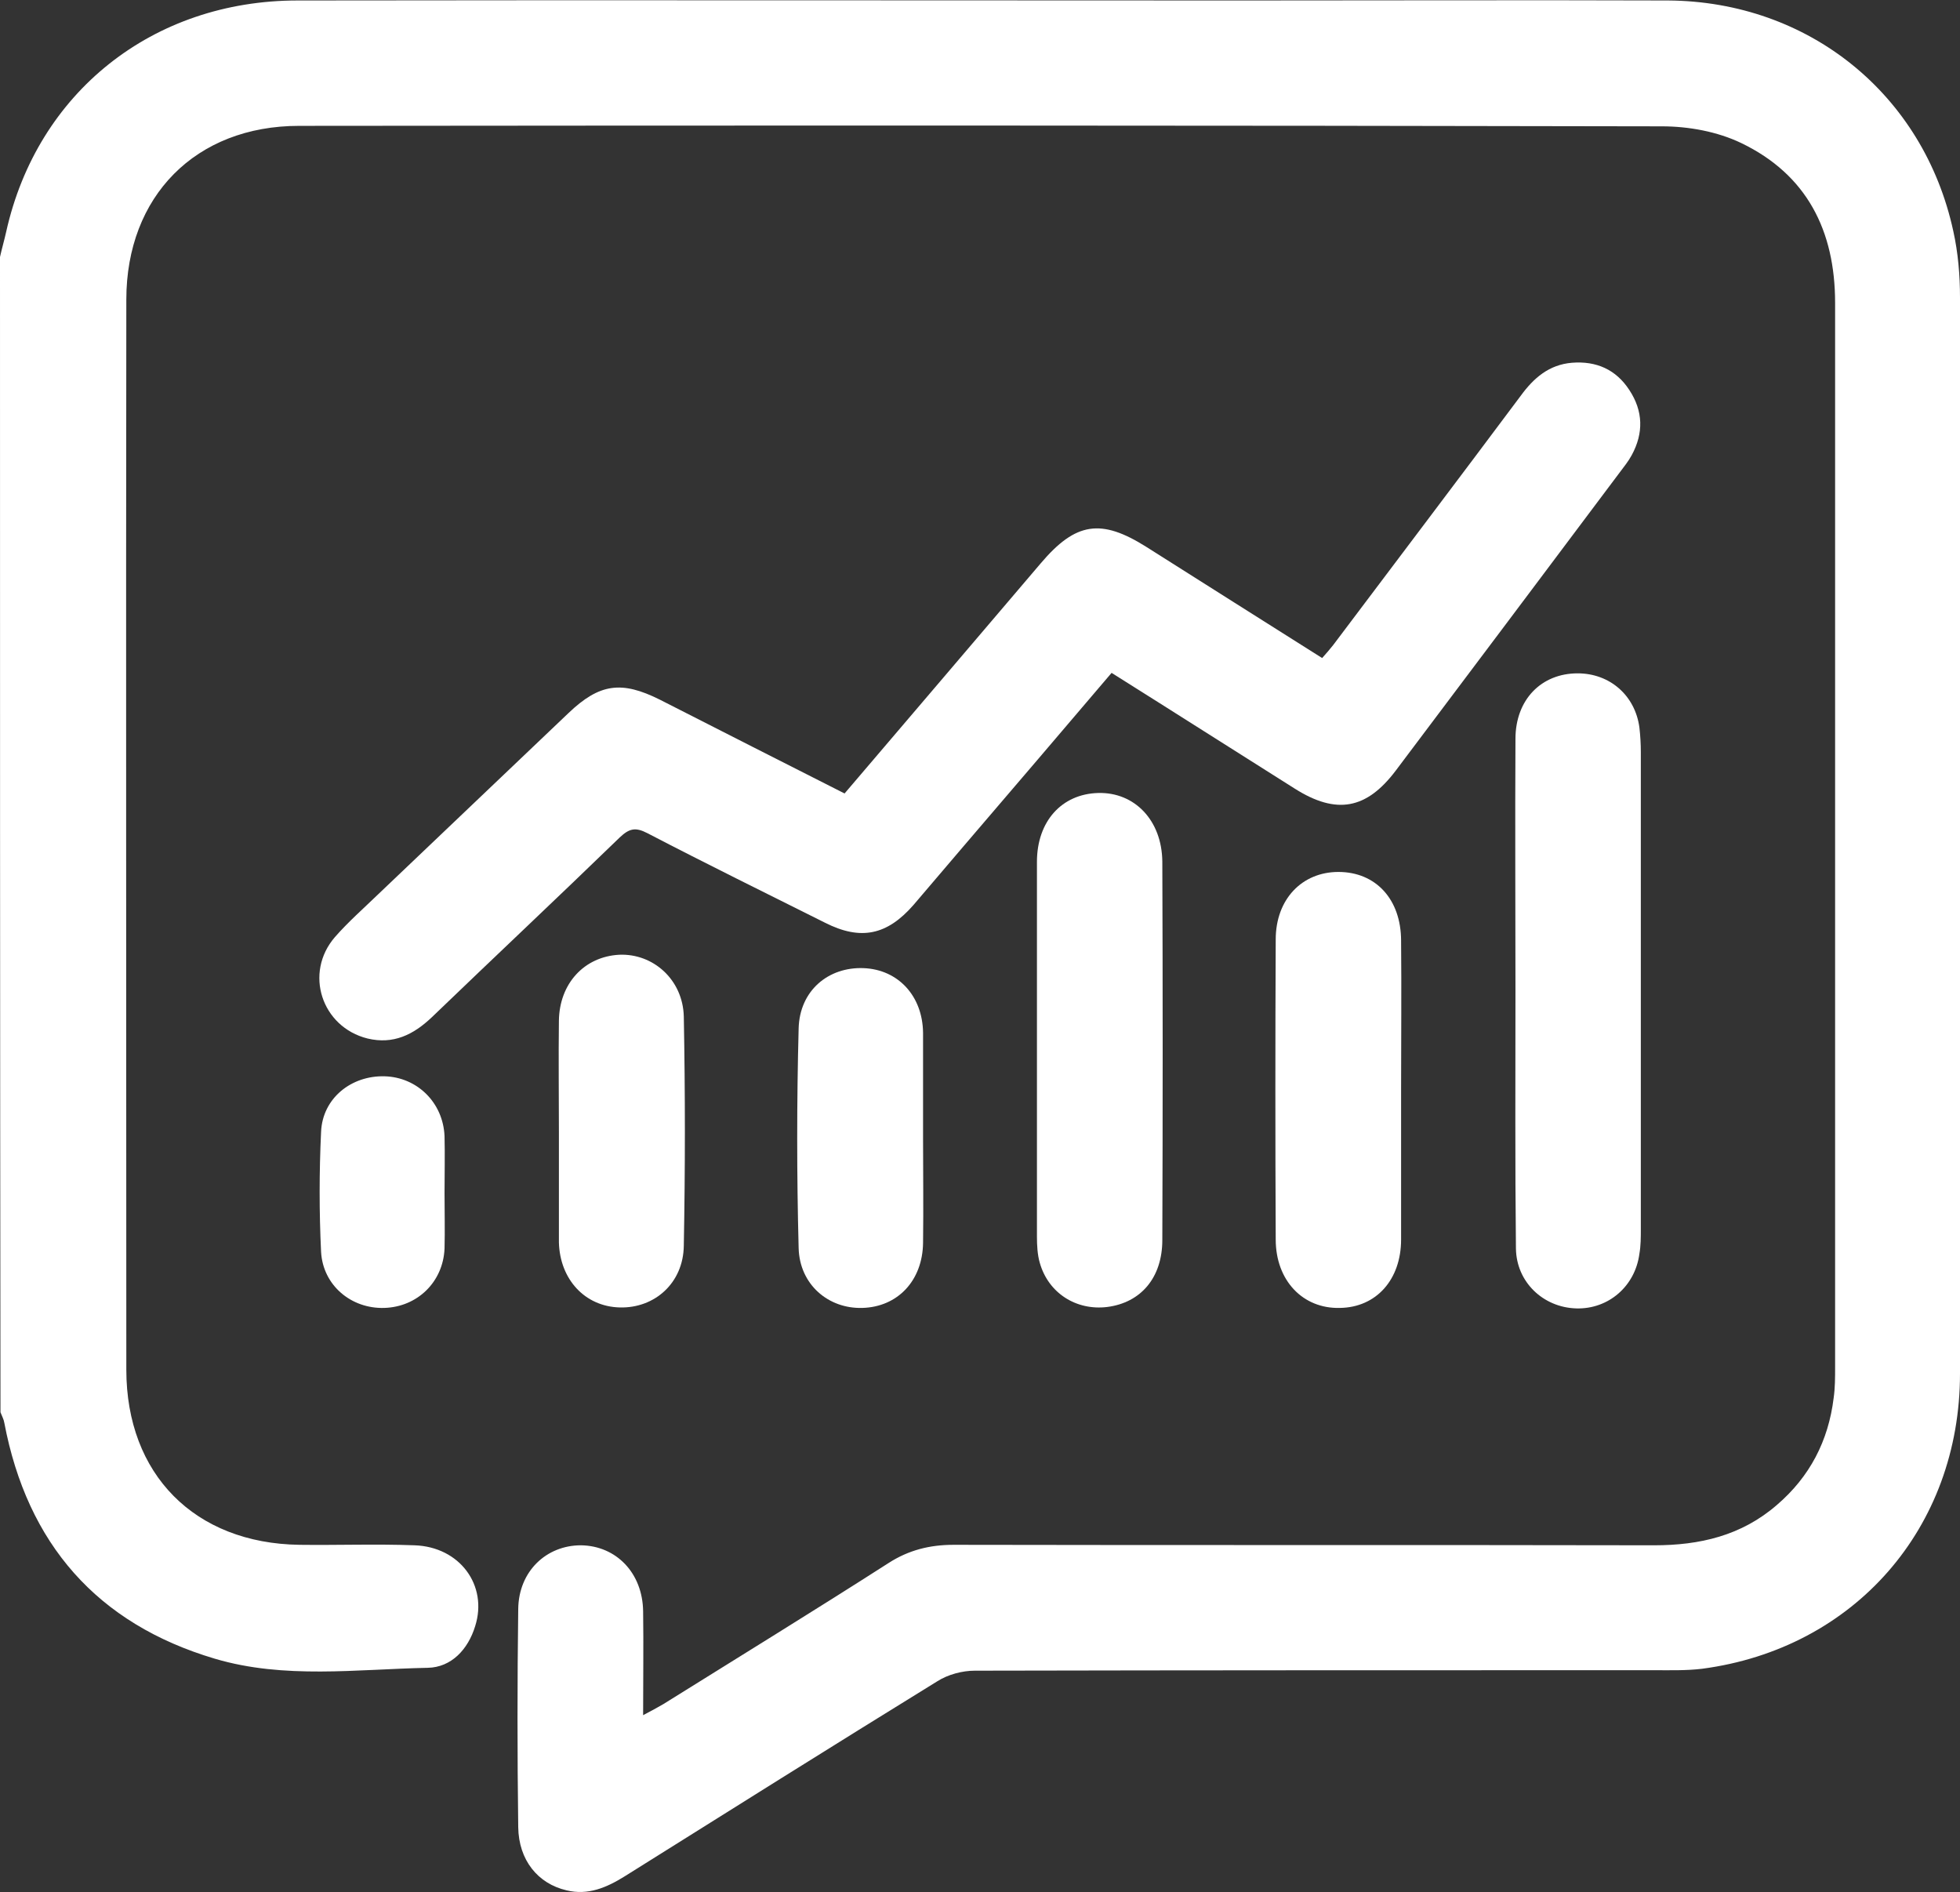 <?xml version="1.0" encoding="utf-8"?>
<!-- Generator: Adobe Illustrator 22.1.0, SVG Export Plug-In . SVG Version: 6.00 Build 0)  -->
<svg version="1.1" id="Слой_1" xmlns="http://www.w3.org/2000/svg" xmlns:xlink="http://www.w3.org/1999/xlink" x="0px" y="0px" viewBox="0 0 409.6 395.4" style="enable-background:new 0 0 409.6 395.4;" xml:space="preserve">
	<rect x="0" y="0" width="409.6" height="395.4" fill="#333333" stroke="none"/>
	<style xmlns="http://www.w3.org/2000/svg" type="text/css">
		path {
			fill: #fff;
		}
	</style>
	<g>
		<path d="M0,53.7c0.4-1.8,0.9-3.5,1.3-5.3C7.8,19.3,31.9,0.1,62.2,0.1c65.7-0.1,131.5,0,197.2,0c29.7,0,59.5-0.1,89.2,0
		C378,0.3,402,19.7,408.2,48.3c1,4.5,1.4,9.2,1.4,13.9c0.1,74.9,0.1,149.8,0,224.8c0,32.3-22.1,57.5-53.9,61.7
		c-3.3,0.4-6.7,0.3-10,0.3c-47.3,0-94.7,0-142,0.1c-2.6,0-5.6,0.8-7.8,2.2c-21.9,13.5-43.7,27.2-65.4,40.8c-3.7,2.3-7.6,4-12.1,2.9
		c-6-1.4-10-6.3-10.1-13.2c-0.2-15.2-0.2-30.4,0-45.6c0.1-7.9,5.9-13.3,13.1-13.3c7.4,0.1,12.9,5.8,13,13.8c0.1,7,0,14.1,0,21.7
		c1.7-0.9,3-1.6,4.2-2.3c15.7-9.8,31.5-19.5,47.1-29.5c4.2-2.7,8.6-3.8,13.6-3.8c48.8,0.1,97.6,0,146.4,0.1c9.5,0,18.2-2,25.6-8.4
		c6.9-5.9,10.8-13.4,11.9-22.4c0.3-2.1,0.3-4.3,0.3-6.4c0-74.1,0-148.2,0-222.4c0-15.1-5.9-26.8-19.6-33.4c-5-2.4-11-3.5-16.6-3.5
		c-94.9-0.2-189.8-0.2-284.8-0.1c-21.6,0-36.1,14.7-36.1,36.3c-0.1,74.5,0,149,0,223.6c0,21.9,14.3,36.3,36.2,36.6
		c8,0.1,16-0.2,24,0.1c9.5,0.3,15.4,8.4,12.7,16.9c-1.5,4.9-5,8.6-9.9,8.7c-14.9,0.3-30,2.4-44.5-1.9c-24.6-7.3-39.2-24-44-49.3
		c-0.1-0.7-0.5-1.4-0.8-2.2C0,214.8,0,134.2,0,53.7z" />
		<path d="M176.5,165.8c13.8-16.2,27.4-32.1,41-48.1c7.3-8.6,12.6-9.4,22.1-3.4c12.2,7.7,24.3,15.4,36.7,23.2
		c0.8-0.9,1.6-1.8,2.3-2.7c13.1-17.4,26.2-34.7,39.2-52.1c2.7-3.7,5.9-6.5,10.7-6.9c5.1-0.4,9.2,1.4,12,5.7c2.9,4.4,3,9,0.5,13.6
		c-0.7,1.3-1.6,2.4-2.5,3.6c-15.6,20.8-31.2,41.6-46.8,62.3c-6.1,8.1-12.4,9.3-21.1,3.8c-12.7-8-25.4-16.1-38.3-24.2
		c-10.4,12.2-20.7,24.3-31,36.3c-3.5,4.1-6.9,8.1-10.4,12.2c-5.5,6.3-11,7.5-18.5,3.7c-12.4-6.2-24.8-12.3-37.1-18.7
		c-2.5-1.3-3.8-1-5.8,0.9c-13,12.6-26.2,25-39.3,37.6c-3.8,3.6-8,5.7-13.4,4.4c-9.6-2.4-13.3-13.7-6.8-21.2c2.8-3.2,6-6,9.1-9
		c13.2-12.6,26.5-25.2,39.7-37.8c6.5-6.2,11.1-6.8,19.1-2.8C150.8,152.8,163.5,159.2,176.5,165.8z" />
		<path d="M316.7,206.8c0-17.5-0.1-34.9,0-52.4c0-8.2,5.4-13.7,13-13.7c6.7,0,12,4.6,12.9,11.3c0.2,1.7,0.3,3.5,0.3,5.2
		c0,33.2,0,66.4,0,99.6c0,1.7,0,3.5-0.3,5.2c-0.9,6.8-6.5,11.6-13.2,11.4c-6.9-0.2-12.5-5.5-12.6-12.5
		C316.6,242.8,316.7,224.8,316.7,206.8C316.7,206.8,316.7,206.8,316.7,206.8z" />
		<path d="M216.7,219.3c0-13.1,0-26.1,0-39.2c0-8.5,5.2-14.2,12.8-14.4c7.6-0.2,13.3,5.7,13.4,14.3c0.1,26.4,0.1,52.7,0,79.1
		c0,7.9-4.5,13.1-11.5,14c-6.5,0.8-12.3-2.9-14.1-9.2c-0.5-1.7-0.6-3.7-0.6-5.5C216.7,245.4,216.7,232.4,216.7,219.3z" />
		<path d="M292.8,227.4c0,10.5,0,21,0,31.6c0,8.4-5.2,14.2-12.8,14.3c-7.7,0.2-13.4-5.7-13.4-14.3c-0.1-20.9-0.1-41.8,0-62.7
		c0-8.4,5.5-14.1,13.1-14.1c7.8,0,13.1,5.7,13.1,14.4C292.9,206.9,292.8,217.2,292.8,227.4z" />
		<path d="M116.8,236.5c0-7.7-0.1-15.4,0-23.2c0.1-7.8,5.3-13.4,12.6-13.8c7.1-0.3,13.3,5.2,13.5,12.9c0.3,16,0.3,31.9,0,47.9
		c-0.1,7.8-6.1,13.1-13.4,12.9c-7.3-0.2-12.5-5.9-12.7-13.6c0-0.3,0-0.5,0-0.8C116.8,251.4,116.8,243.9,116.8,236.5z" />
		<path d="M192.9,237.7c0,7.3,0.1,14.6,0,22c-0.1,7.9-5.3,13.4-12.7,13.6c-7.1,0.2-13.1-4.9-13.3-12.5c-0.4-15.3-0.4-30.6,0-45.9
		c0.2-7.9,6.2-12.9,13.6-12.6c7.2,0.3,12.3,5.8,12.4,13.5C192.9,223.1,192.9,230.4,192.9,237.7z" />
		<path d="M92.9,249.3c0,3.9,0.1,7.7,0,11.6c-0.3,7-5.7,12.2-12.6,12.4c-6.9,0.2-12.8-4.7-13.2-11.7c-0.4-8.3-0.4-16.7,0-25.1
		c0.3-7,6.3-11.8,13.3-11.6c6.8,0.2,12.2,5.5,12.5,12.5C93,241.3,92.9,245.3,92.9,249.3z" />
	</g>
</svg>